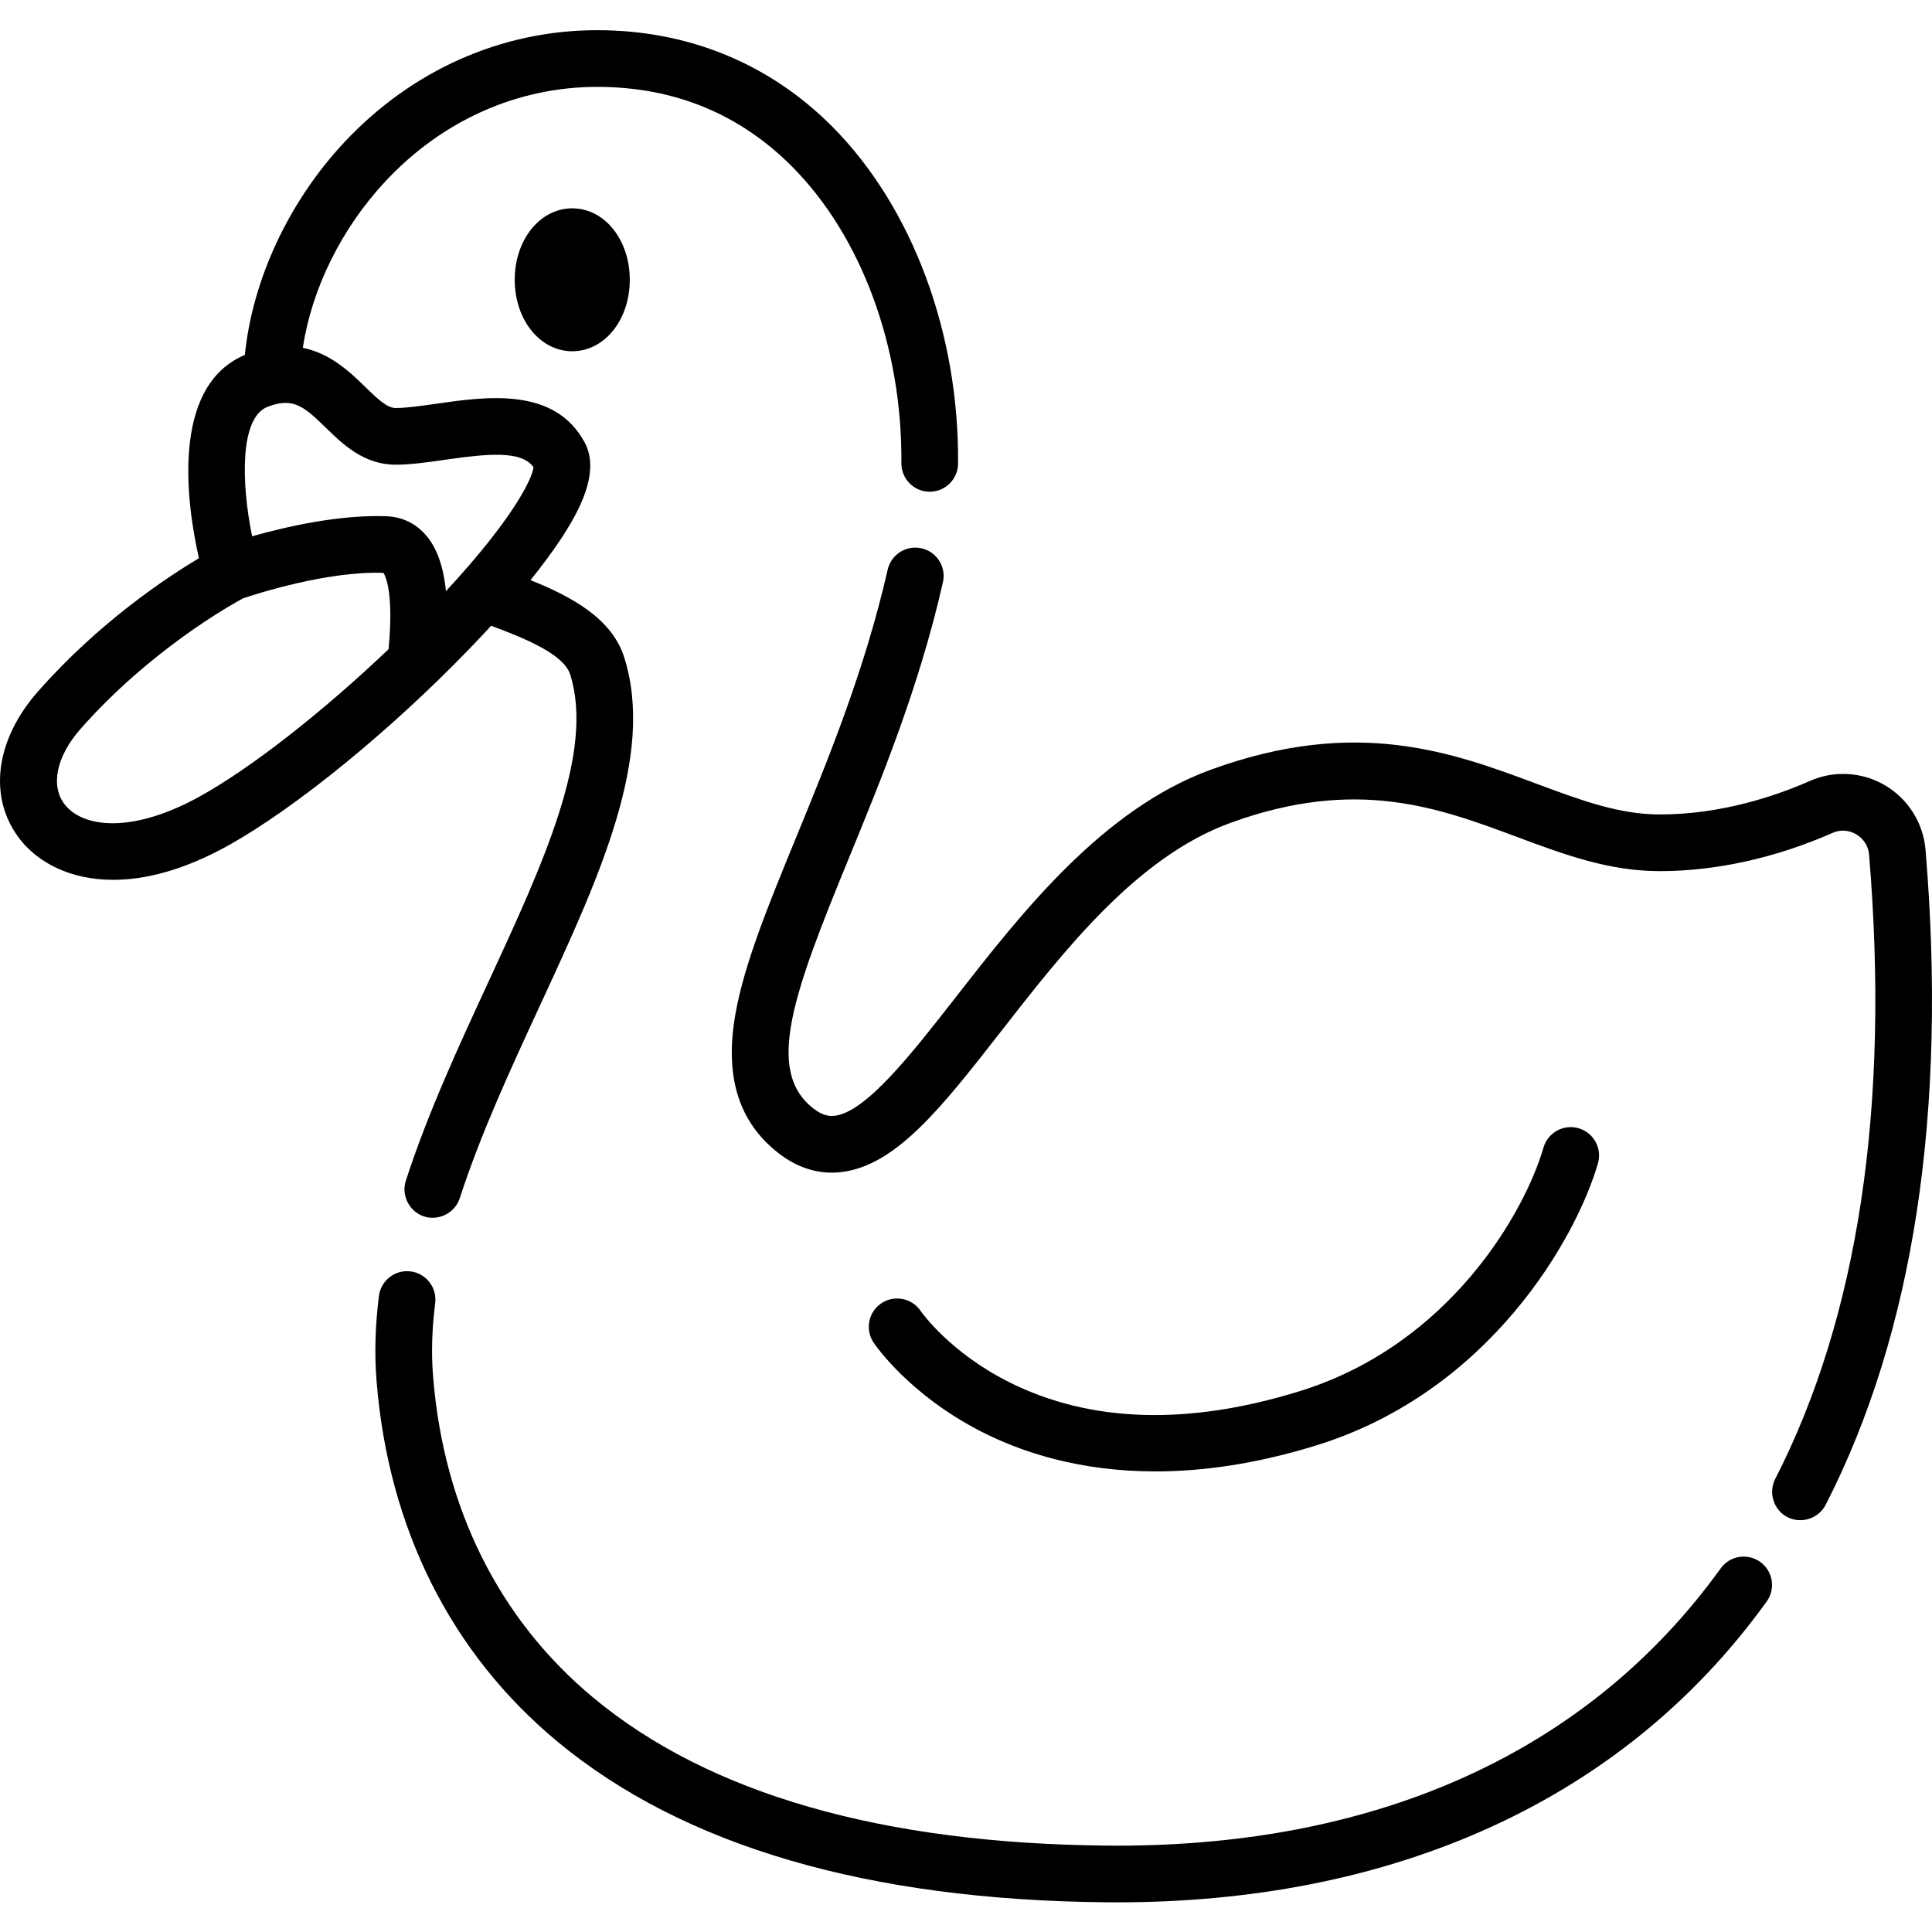 <svg height="512pt" viewBox="0 -8 512 512" width="512pt" xmlns="http://www.w3.org/2000/svg"><path d="m466.488 405.934c-3.367-2.426-8.062-1.664-10.488 1.703-34.668 48.105-89.918 73.48-159.906 73.48-.84 0-1.688-.004-2.531-.012-59.801-.52-105.668-13.707-136.332-39.199-24.973-20.762-39.656-50.207-42.465-85.156-.492-6.094-.301-12.625.562-19.414.52-4.117-2.391-7.875-6.508-8.398-4.121-.531-7.875 2.387-8.398 6.504-.992 7.816-1.207 15.391-.633 22.512 3.141 39.074 19.684 72.098 47.84 95.508 33.395 27.762 82.449 42.117 145.805 42.668.875.008 1.746.008 2.621.008 35.5 0 67.887-6.297 96.293-18.73 30.906-13.527 56.426-34.047 75.84-60.988 2.426-3.367 1.664-8.059-1.699-10.484zm0 0"/><path d="m510.285 217.199c-.586-7.047-4.566-13.414-10.652-17.031-6.059-3.602-13.52-4.062-19.957-1.227-9.215 4.062-23.598 8.898-39.793 8.898-10.852 0-20.965-3.77-32.672-8.133-22.336-8.328-47.652-17.766-86.18-3.785-28.832 10.461-50.344 38.039-67.625 60.199-11.727 15.035-23.852 30.586-32.195 31.57-1.309.16-3.156.062-5.836-2.074-12.629-10.059-5.031-30.566 9.48-65.938 8.785-21.406 18.738-45.664 25.031-73.379.922-4.047-1.613-8.07-5.66-8.988-4.047-.918-8.066 1.613-8.988 5.66-6.02 26.496-15.719 50.141-24.277 71.004-7.355 17.922-13.707 33.402-16.062 46.73-2.895 16.402.738 28.395 11.117 36.66 5.262 4.191 10.965 5.953 16.965 5.246 14.566-1.727 26.793-17.402 42.273-37.25 16.938-21.719 36.133-46.332 60.902-55.32 33.332-12.094 54.926-4.043 75.809 3.738 12.527 4.672 24.359 9.082 37.918 9.082 14.891 0 30.746-3.516 45.852-10.172 4.258-1.875 9.199 1.156 9.586 5.754 5.555 66.742-2.816 122.43-24.879 165.512-1.746 3.41-.574 7.707 2.652 9.762 3.688 2.348 8.73.969 10.719-2.91 23.359-45.621 32.266-104.031 26.473-173.609zm0 0"/><path d="m136.41 66.145c0 10.617 6.695 18.938 15.246 18.938 8.547 0 15.242-8.316 15.242-18.938 0-10.617-6.695-18.934-15.242-18.934-8.551 0-15.246 8.316-15.246 18.934zm0 0"/><path d="m124.391 163.949c1.996-2.066 3.918-4.105 5.758-6.113 9.438 3.473 19.297 7.668 20.953 12.906 6.5 20.582-7.164 50.121-21.629 81.398-7.906 17.094-16.082 34.773-21.926 52.766-1.215 3.742.762 7.898 4.43 9.32 3.969 1.543 8.547-.637 9.859-4.68 5.562-17.141 13.551-34.406 21.27-51.098 15.727-33.992 30.574-66.102 22.32-92.234-3.219-10.184-13.637-15.988-24.84-20.473 3.078-3.82 5.75-7.43 7.949-10.75 4.805-7.258 10.695-17.824 6.383-25.785-7.969-14.711-26.004-12.117-39.172-10.227-4.094.59-7.961 1.145-10.887 1.145-2.188 0-4.492-2.094-8.031-5.547-3.918-3.816-9.125-8.883-16.574-10.402 2.332-15.57 10.207-31.617 21.875-44.121 15.07-16.141 35.004-25.031 56.133-25.031 20.371 0 37.785 7.141 51.75 21.23 18.34 18.5 29.129 47.84 28.863 78.48-.035 4.148 3.297 7.539 7.445 7.578h.066c4.117 0 7.477-3.324 7.508-7.449.305-34.559-12.113-67.902-33.215-89.188-16.652-16.797-38.234-25.676-62.418-25.676-25.336 0-49.172 10.586-67.113 29.805-14.695 15.746-24.281 36.441-26.254 56.254-20.023 8.426-15.266 40.23-12.18 53.879-8.676 5.172-26.551 17.035-42.684 35.348-11.5 13.055-13.266 28.535-4.496 39.438 4.688 5.824 13.023 10.441 24.457 10.441 8.477 0 18.656-2.539 30.305-8.996 17.867-9.906 43.027-30.402 64.094-52.219zm-19.531-48.801c4.004 0 8.383-.629 13.023-1.297 11.395-1.637 20.406-2.527 23.508 1.992-.324 2.852-5.098 13.285-23.215 32.824-.652-6.59-2.387-11.434-5.254-14.785-2.695-3.145-6.293-4.898-10.414-5.066-12.559-.508-26.984 2.84-35.699 5.301-2.887-14.238-3.309-31.48 4.141-34.328 6.688-2.559 9.551-.148 15.387 5.547 4.488 4.371 10.066 9.812 18.523 9.812zm-51.848 87.879c-17.965 9.961-30.91 8.32-35.773 2.277-3.953-4.914-2.355-12.797 4.066-20.09 18.414-20.902 39.844-32.891 43.098-34.645 3.258-1.102 22.305-7.289 37.219-6.754.59.922 2.754 5.445 1.355 20.223-17.469 16.641-36.359 31.445-49.965 38.988zm0 0"/><path d="m259.984 371.352c10.719 5.492 26.09 10.586 46.219 10.586 12.414 0 26.637-1.938 42.691-6.914 46.02-14.27 68.906-55.117 74.578-74.723 1.152-3.988-1.145-8.152-5.129-9.305s-8.148 1.145-9.305 5.129c-4.891 16.918-24.688 52.18-64.594 64.547-29.559 9.164-55.426 8.383-76.883-2.324-15.848-7.906-23.391-18.645-23.582-18.926-2.312-3.426-6.965-4.34-10.402-2.043-3.449 2.305-4.375 6.969-2.07 10.418.371.559 9.332 13.746 28.477 23.555zm0 0"/></svg>